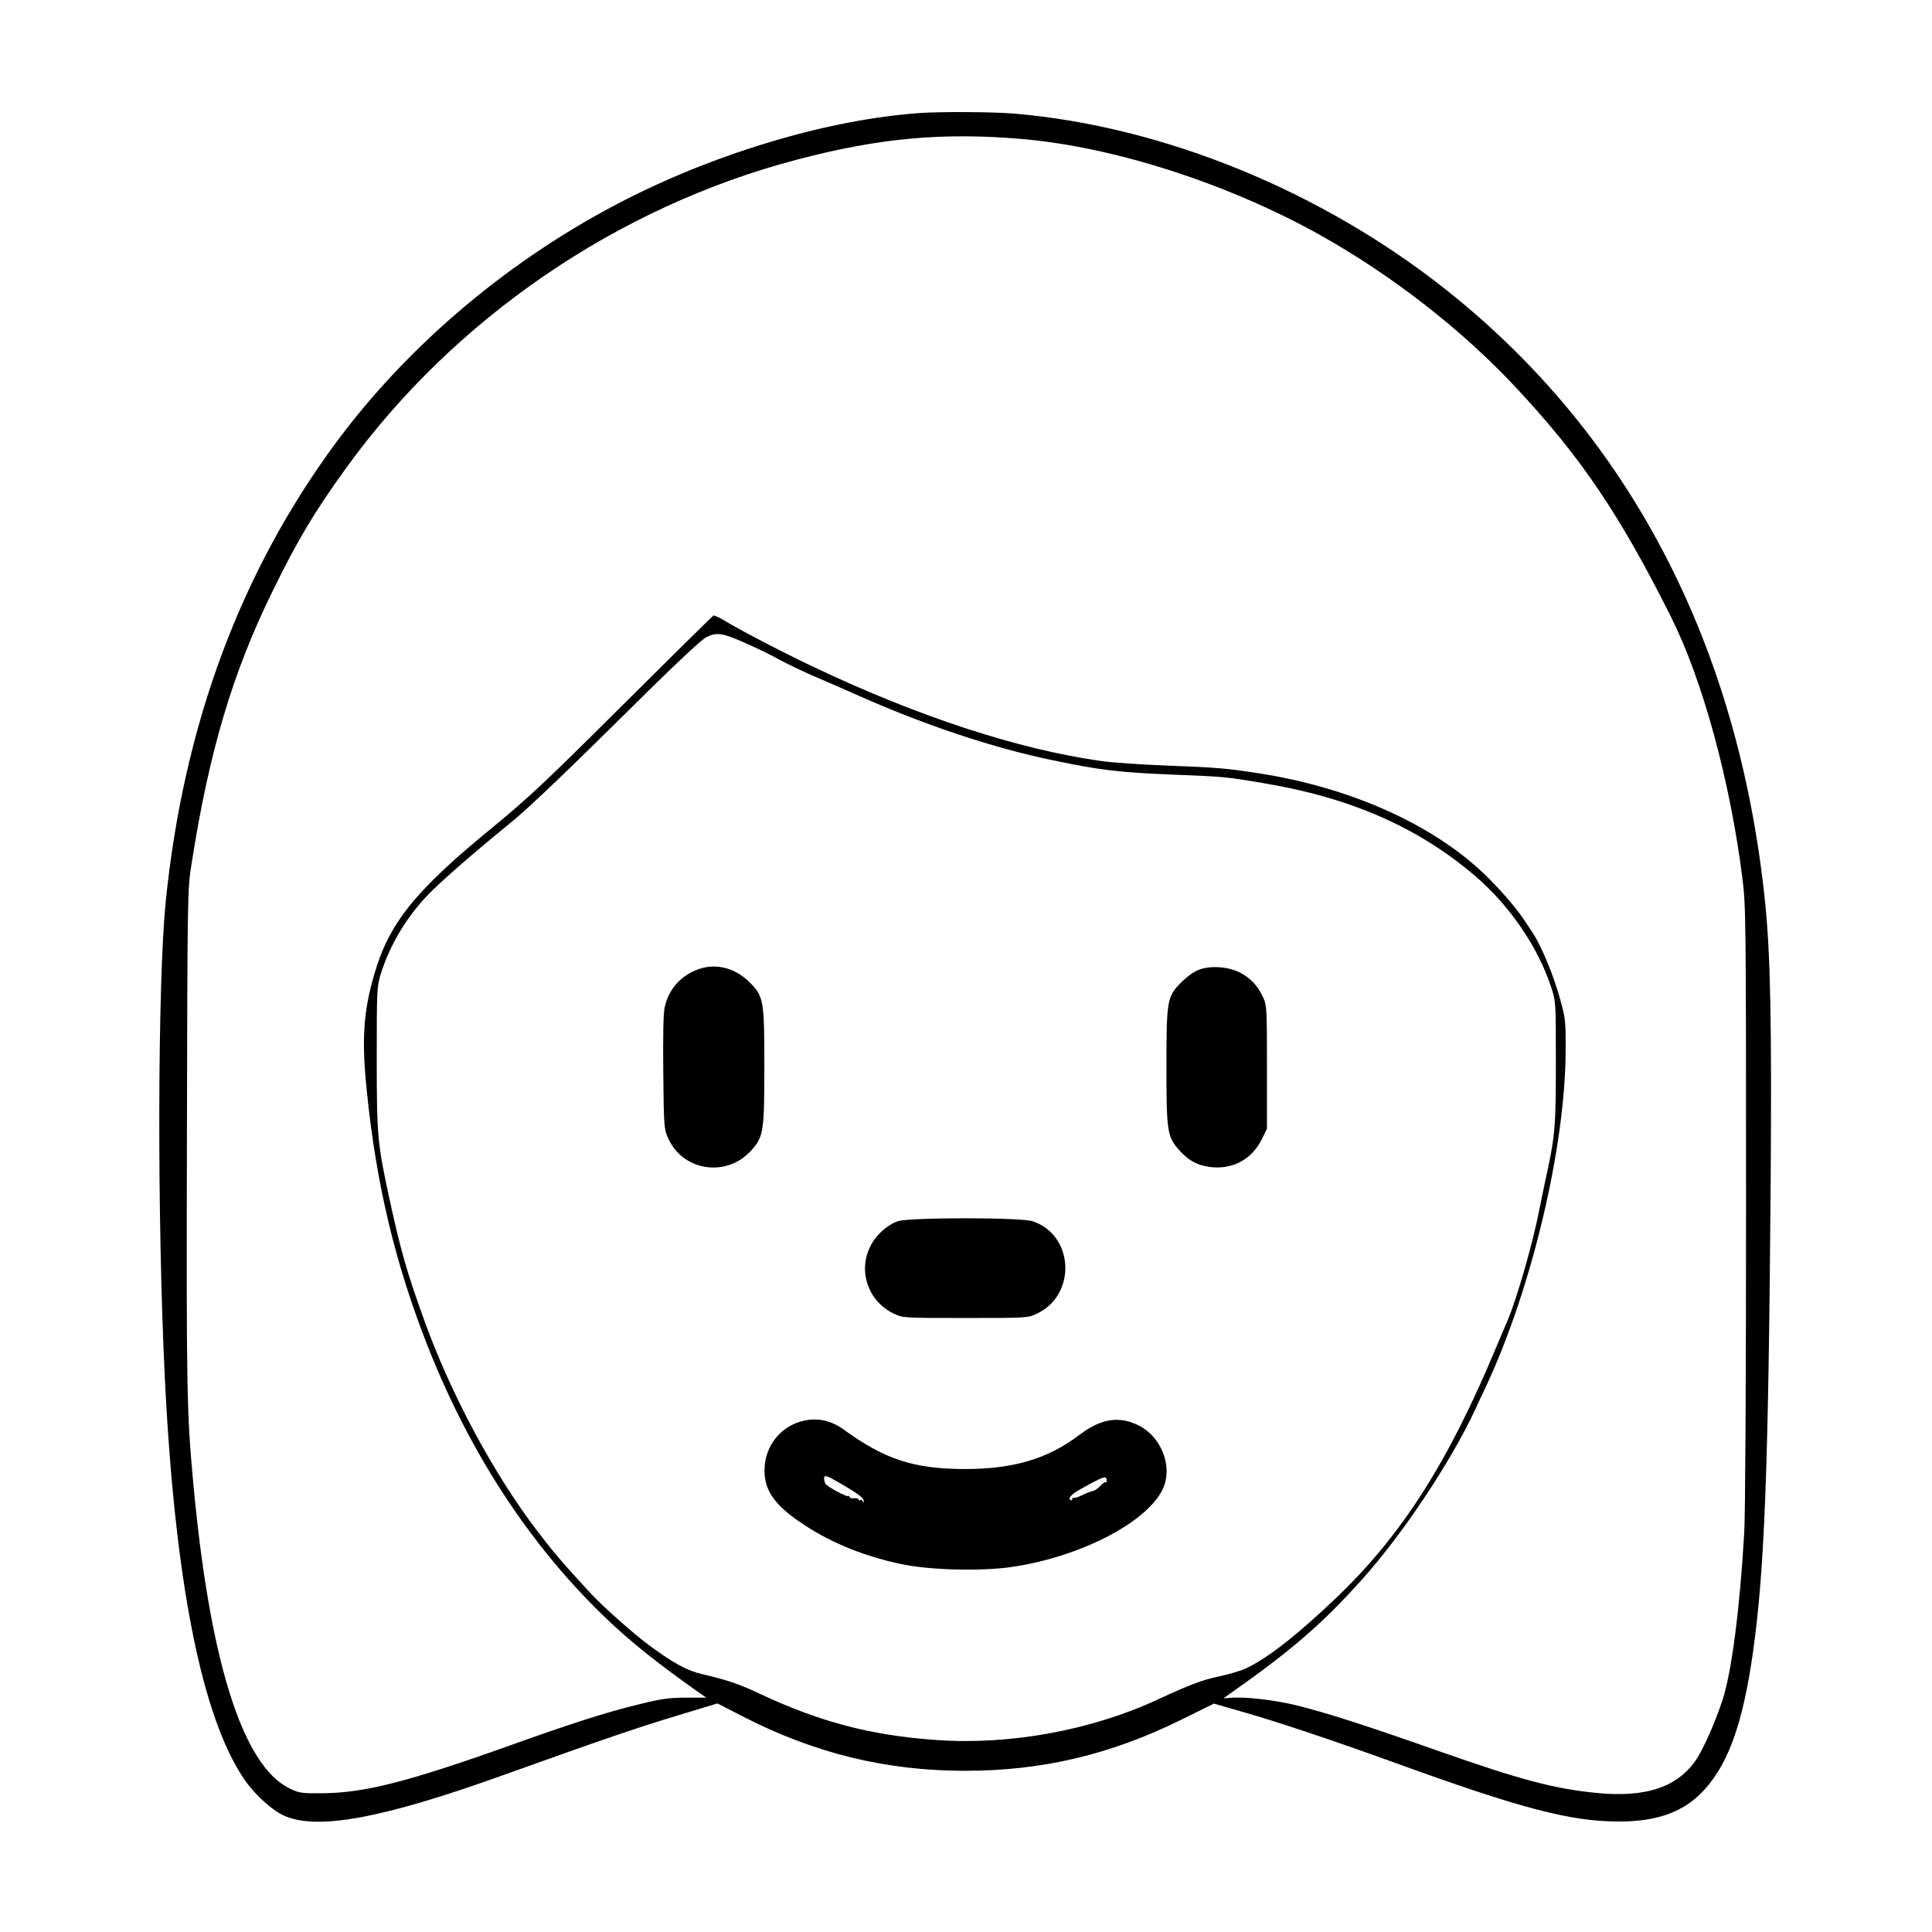 <?xml version="1.0" standalone="no"?>
<!DOCTYPE svg PUBLIC "-//W3C//DTD SVG 20010904//EN"
 "http://www.w3.org/TR/2001/REC-SVG-20010904/DTD/svg10.dtd">
<svg version="1.0" xmlns="http://www.w3.org/2000/svg"
 width="2048pt" height="2048pt" viewBox="0 0 2048 2048"
 preserveAspectRatio="xMidYMid meet">
<g transform="translate(0,2048) scale(0.192,-0.192)"
fill="#000000" stroke="none">
<path d="M5085 10043 c-500 -34 -1109 -213 -1630 -478 -630 -321 -1196 -795
-1602 -1345 -526 -713 -839 -1557 -938 -2530 -45 -455 -48 -1740 -5 -2630 55
-1122 203 -1871 438 -2216 56 -83 151 -170 219 -201 182 -83 543 -17 1211 223
552 198 752 266 965 330 l218 66 138 -71 c399 -205 793 -301 1229 -301 426 0
802 89 1192 281 l182 90 146 -42 c194 -55 501 -157 857 -286 692 -251 966
-323 1233 -323 199 0 337 46 443 146 153 146 240 379 298 794 64 457 85 1018
97 2595 6 868 -1 1254 -31 1542 -146 1418 -746 2572 -1755 3375 -690 549
-1563 906 -2385 977 -111 10 -403 12 -520 4z m560 -144 c508 -44 1134 -246
1640 -528 397 -222 783 -522 1077 -836 364 -388 580 -707 864 -1275 174 -347
326 -904 394 -1443 19 -152 20 -216 20 -1800 0 -959 -4 -1713 -10 -1812 -24
-419 -70 -772 -119 -921 -38 -118 -101 -261 -140 -323 -103 -160 -280 -221
-559 -193 -233 23 -419 73 -872 232 -400 141 -615 210 -781 251 -121 30 -286
49 -364 42 l-40 -3 25 18 c355 250 517 390 744 643 223 249 486 645 621 934
10 22 38 83 63 135 250 538 433 1312 436 1840 1 161 -1 183 -27 278 -37 139
-106 305 -157 382 -9 14 -32 48 -50 75 -44 65 -139 174 -219 250 -290 275
-743 476 -1246 553 -175 27 -221 31 -505 42 -135 5 -297 16 -360 25 -456 64
-1005 243 -1583 517 -172 81 -411 206 -500 260 -27 16 -53 28 -58 26 -5 -2
-230 -224 -501 -494 -428 -426 -523 -515 -718 -675 -428 -350 -572 -528 -654
-813 -60 -205 -70 -360 -41 -641 52 -519 159 -964 342 -1425 245 -616 599
-1142 1038 -1543 111 -101 244 -206 423 -333 l71 -50 -97 0 c-120 -1 -145 -4
-318 -48 -155 -39 -341 -99 -674 -218 -558 -199 -798 -260 -1030 -262 -117 -1
-128 1 -182 27 -260 127 -442 708 -532 1697 -35 381 -37 505 -34 1890 3 1370
3 1375 26 1520 97 620 226 1053 448 1505 137 280 231 437 403 675 596 826
1497 1443 2486 1704 457 121 812 153 1250 115z m-1527 -2784 c56 -24 140 -65
186 -91 47 -25 121 -60 163 -79 43 -18 166 -72 273 -119 361 -161 747 -290
1069 -356 266 -56 371 -68 664 -80 284 -11 295 -12 502 -47 481 -80 855 -244
1170 -513 190 -163 348 -394 419 -614 26 -78 26 -81 26 -420 0 -361 -4 -402
-60 -656 -11 -52 -25 -120 -31 -150 -32 -171 -123 -490 -174 -610 -13 -30 -42
-99 -65 -153 -263 -631 -517 -1030 -873 -1373 -218 -209 -391 -345 -511 -400
-29 -13 -95 -32 -146 -43 -91 -19 -160 -45 -335 -126 -367 -171 -818 -254
-1225 -225 -362 25 -648 101 -981 258 -105 50 -180 75 -313 106 -84 19 -163
63 -296 162 -83 61 -257 216 -320 285 -159 172 -207 229 -302 354 -236 312
-467 742 -613 1145 -97 268 -130 382 -191 660 -70 322 -74 359 -74 794 0 370
1 398 21 461 48 157 137 308 252 431 66 71 246 229 467 409 85 68 303 276 585
555 313 311 464 453 495 469 58 28 89 24 218 -34z M3857 5316 c-98 -35 -166
-111 -187 -210 -8 -33 -10 -157 -8 -361 3 -302 4 -311 27 -363 84 -186 331
-218 465 -60 61 71 66 103 66 453 0 371 -3 390 -83 470 -79 78 -184 105 -280
71z M6620 5313 c-26 -9 -66 -38 -96 -68 -81 -80 -84 -99 -84 -470 0 -356 4
-383 71 -459 53 -60 107 -87 185 -94 118 -9 218 48 271 156 l28 57 0 340 c0
324 -1 342 -21 385 -30 65 -70 107 -128 137 -65 33 -161 40 -226 16z M4956
3924 c-61 -22 -122 -78 -152 -141 -68 -137 -9 -303 131 -369 50 -24 53 -24
395 -24 342 0 345 0 395 24 220 104 205 433 -23 510 -64 22 -686 22 -746 0z
M4396 2810 c-98 -38 -165 -130 -174 -236 -10 -129 48 -216 222 -329 156 -102
341 -175 543 -216 155 -31 430 -38 596 -14 391 56 774 259 844 448 44 119 -20
272 -137 332 -110 56 -209 41 -330 -50 -175 -133 -365 -189 -635 -189 -281 1
-440 53 -668 219 -81 58 -170 70 -261 35z m249 -336 c95 -56 124 -78 124 -94
0 -10 -2 -11 -6 -2 -2 6 -9 10 -14 6 -5 -3 -9 -1 -9 4 0 5 -11 8 -25 7 -14 -2
-25 2 -25 8 0 5 -3 7 -7 4 -7 -7 -113 50 -125 67 -4 6 -8 19 -8 30 0 22 12 18
95 -30z m1465 19 c0 -9 -3 -14 -6 -10 -3 3 -16 -5 -28 -19 -11 -13 -30 -26
-41 -29 -11 -2 -38 -12 -60 -23 -22 -11 -43 -18 -47 -15 -5 2 -8 -1 -8 -7 0
-6 -5 -8 -10 -5 -15 9 5 32 52 58 132 74 148 79 148 50z"/>
</g>
</svg>
